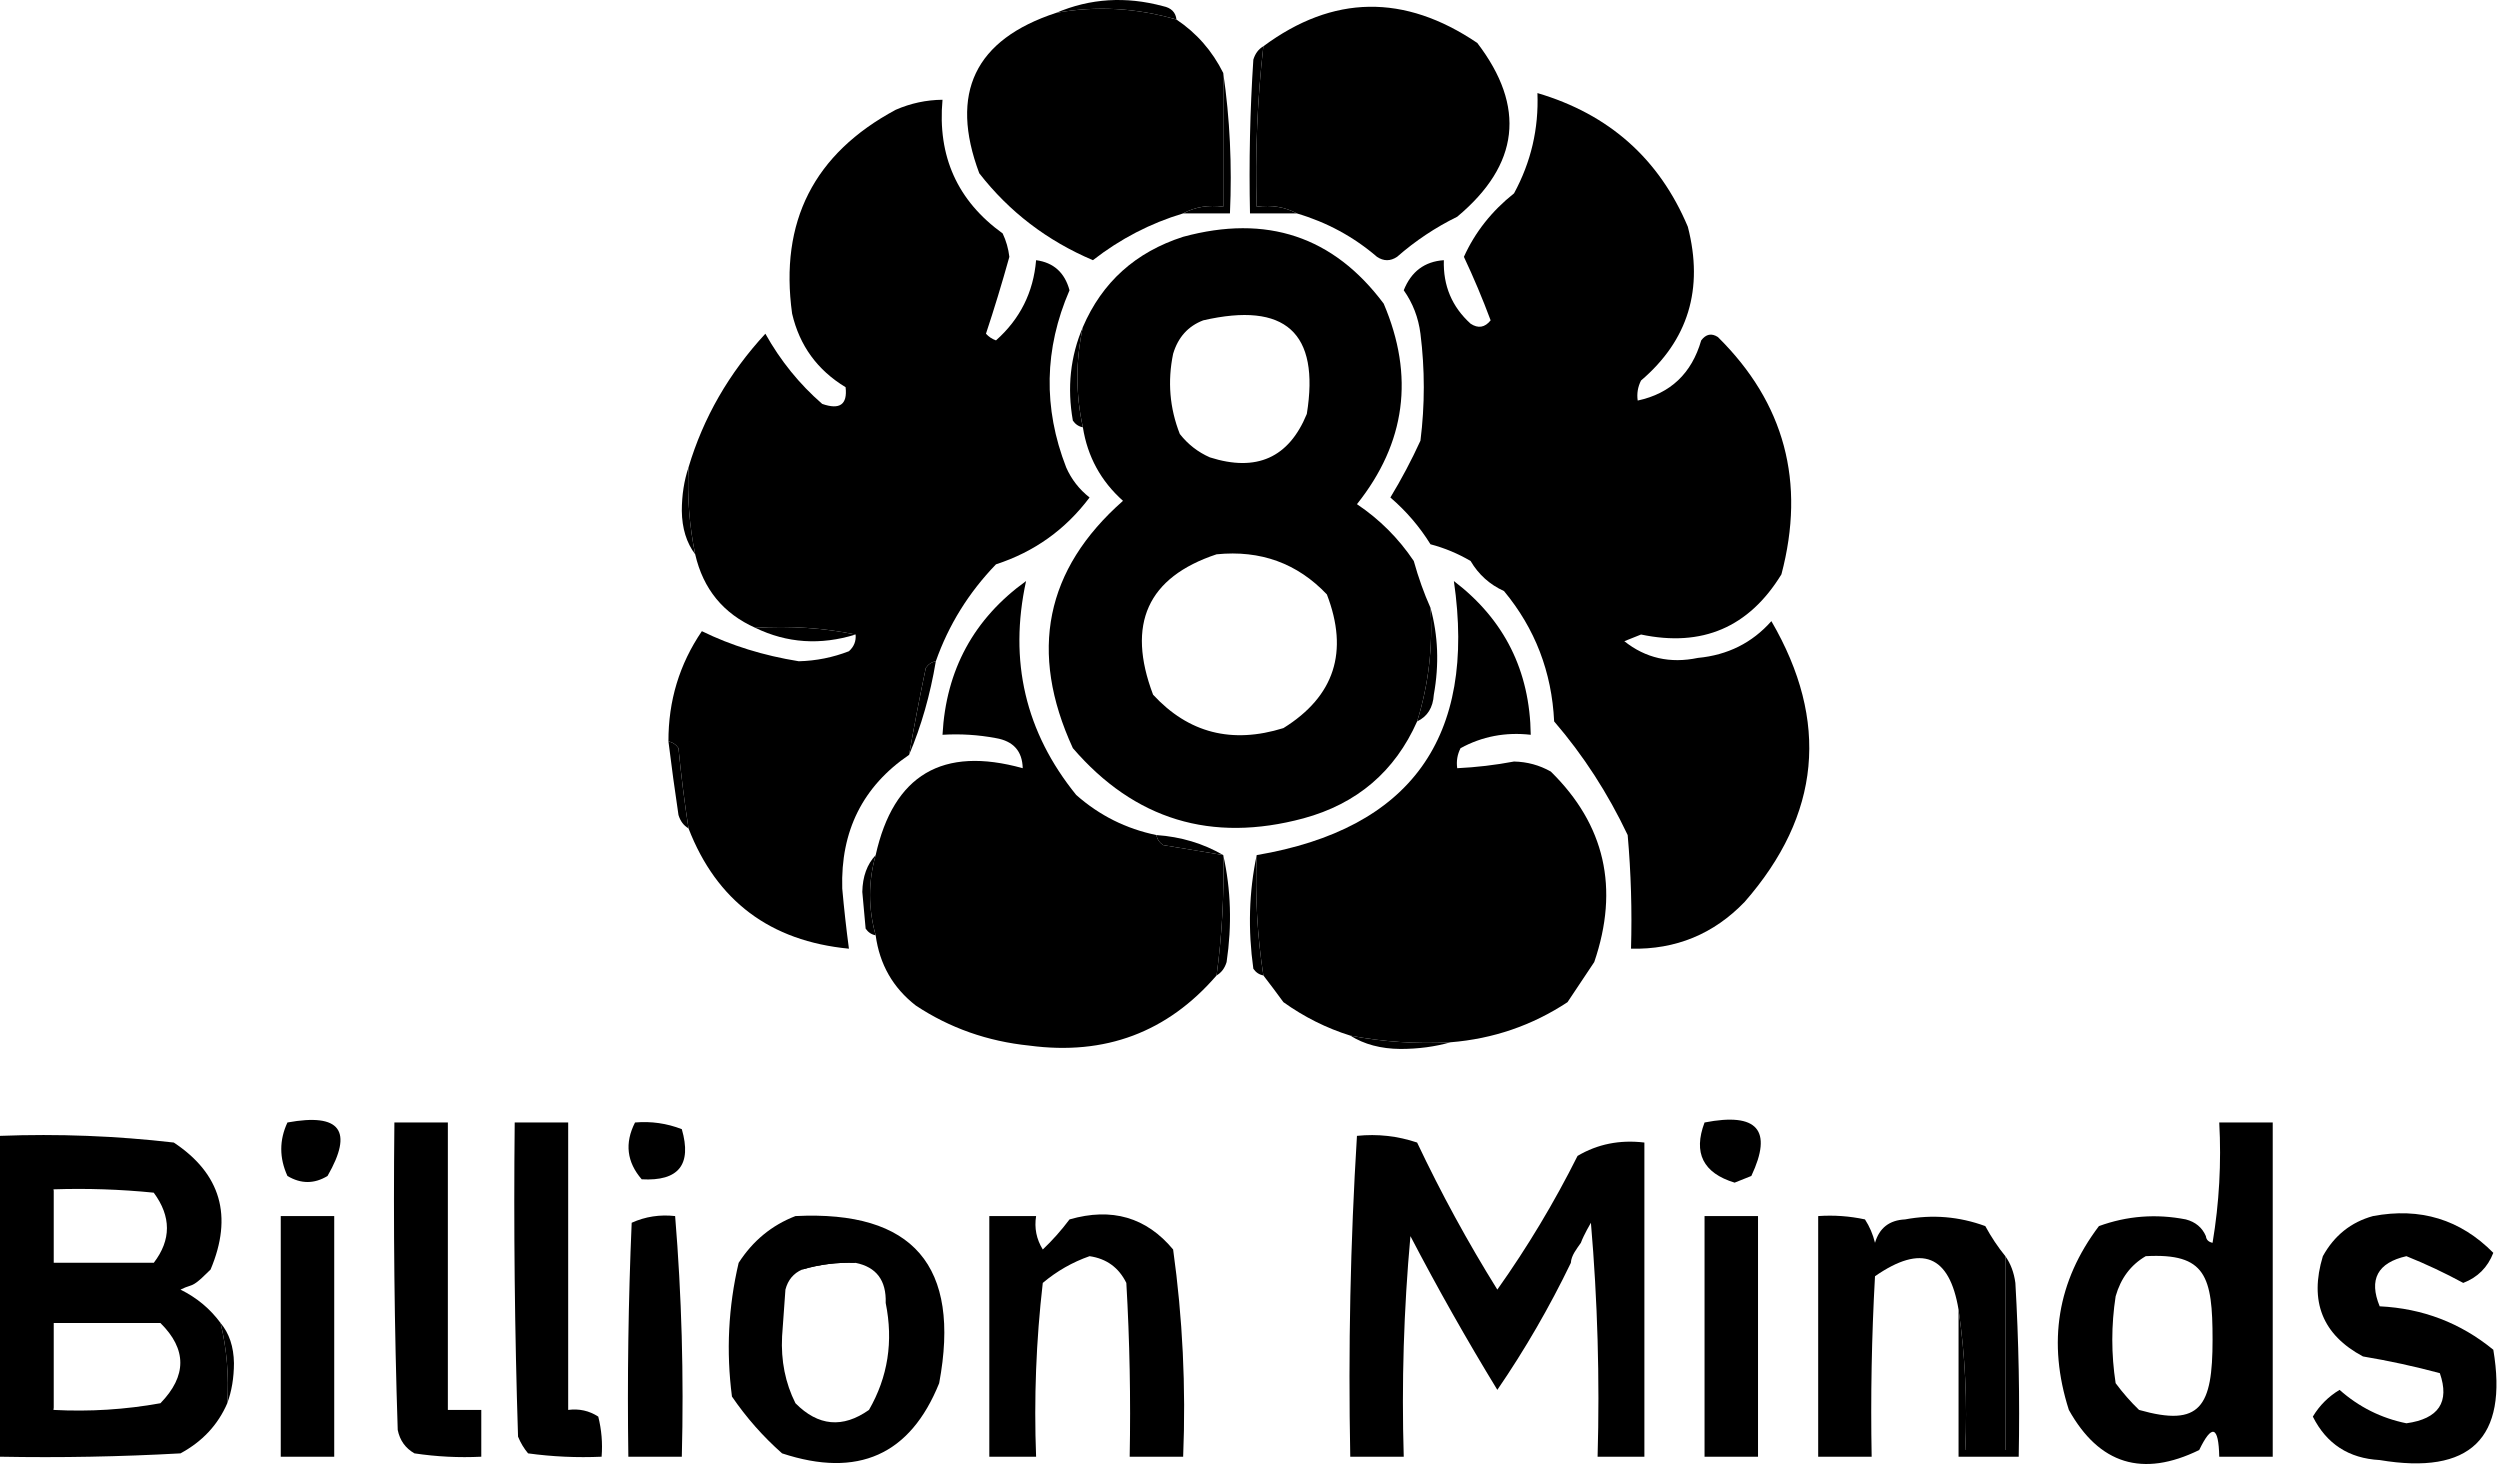 <svg width="374" height="220" viewBox="0 0 374 220" fill="none" xmlns="http://www.w3.org/2000/svg">
<path fill-rule="evenodd" clip-rule="evenodd" d="M176 2.924C169.997 1.179 163.997 0.845 158 1.924C163.089 -0.247 168.422 -0.581 174 0.924C175.213 1.171 175.88 1.838 176 2.924Z" fill="black"/>
<path fill-rule="evenodd" clip-rule="evenodd" d="M176 2.924C179.02 4.947 181.354 7.614 183 10.924C183 17.59 183 24.257 183 30.924C180.765 30.629 178.765 30.962 177 31.924C172.097 33.398 167.597 35.731 163.5 38.924C156.644 36.012 150.977 31.679 146.5 25.924C142.005 13.915 145.838 5.915 158 1.924C163.997 0.845 169.997 1.178 176 2.924Z" fill="black"/>
<path fill-rule="evenodd" clip-rule="evenodd" d="M194 31.924C192.235 30.962 190.235 30.629 188 30.924C187.764 22.882 188.097 14.882 189 6.924C199.416 -0.789 210.083 -0.956 221 6.424C228.306 15.983 227.306 24.649 218 32.424C214.728 34.032 211.728 36.032 209 38.424C208 39.09 207 39.09 206 38.424C202.498 35.416 198.498 33.25 194 31.924Z" fill="black"/>
<path fill-rule="evenodd" clip-rule="evenodd" d="M189 6.924C188.097 14.882 187.764 22.882 188 30.924C190.235 30.629 192.235 30.962 194 31.924C191.667 31.924 189.333 31.924 187 31.924C186.834 24.25 187 16.583 187.5 8.924C187.778 8.008 188.278 7.341 189 6.924Z" fill="black"/>
<path fill-rule="evenodd" clip-rule="evenodd" d="M183 10.924C183.991 17.737 184.325 24.737 184 31.924C181.667 31.924 179.333 31.924 177 31.924C178.765 30.962 180.765 30.629 183 30.924C183 24.257 183 17.59 183 10.924Z" fill="black"/>
<path fill-rule="evenodd" clip-rule="evenodd" d="M140 98.924C139.383 99.035 138.883 99.368 138.5 99.924C137.583 104.286 136.749 108.619 136 112.924C129.075 117.645 125.742 124.311 126 132.924C126.268 135.941 126.602 138.941 127 141.924C115.214 140.786 107.214 134.786 103 123.924C102.392 119.952 101.892 115.952 101.5 111.924C101.117 111.368 100.617 111.035 100 110.924C99.975 104.857 101.642 99.357 105 94.424C109.39 96.577 114.223 98.077 119.5 98.924C122.091 98.859 124.591 98.359 127 97.424C127.752 96.753 128.086 95.92 128 94.924C123.195 93.937 118.195 93.603 113 93.924C108.198 91.783 105.198 88.117 104 82.924C103.127 78.656 102.794 74.322 103 69.924C105.214 62.492 109.047 55.825 114.5 49.924C116.756 53.961 119.589 57.461 123 60.424C125.634 61.349 126.801 60.515 126.5 57.924C122.282 55.374 119.615 51.708 118.5 46.924C116.596 33.162 121.762 22.995 134 16.424C136.24 15.447 138.573 14.947 141 14.924C140.228 23.374 143.228 30.041 150 34.924C150.522 36.031 150.855 37.198 151 38.424C149.883 42.433 148.717 46.266 147.5 49.924C147.914 50.381 148.414 50.715 149 50.924C152.598 47.727 154.598 43.727 155 38.924C157.614 39.275 159.281 40.775 160 43.424C156.207 52.189 156.04 61.022 159.5 69.924C160.285 71.71 161.451 73.21 163 74.424C159.39 79.23 154.723 82.563 149 84.424C144.913 88.657 141.913 93.491 140 98.924Z" fill="black"/>
<path fill-rule="evenodd" clip-rule="evenodd" d="M230 13.924C240.719 17.088 248.219 23.755 252.5 33.924C254.896 43.226 252.563 50.893 245.5 56.924C245.017 57.872 244.851 58.872 245 59.924C249.906 58.868 253.072 55.868 254.5 50.924C255.218 49.973 256.051 49.807 257 50.424C266.981 60.289 270.148 72.122 266.5 85.924C261.647 93.849 254.647 96.849 245.5 94.924C244.667 95.257 243.833 95.591 243 95.924C246.177 98.459 249.843 99.292 254 98.424C258.459 98.004 262.125 96.171 265 92.924C273.716 107.906 272.383 121.906 261 134.924C256.367 139.74 250.7 142.073 244 141.924C244.166 136.248 243.999 130.581 243.5 124.924C240.531 118.658 236.865 112.992 232.5 107.924C232.15 100.533 229.65 94.033 225 88.424C222.86 87.451 221.193 85.951 220 83.924C218.115 82.815 216.115 81.981 214 81.424C212.374 78.796 210.374 76.463 208 74.424C209.666 71.676 211.166 68.843 212.5 65.924C213.167 60.591 213.167 55.257 212.5 49.924C212.194 47.517 211.361 45.351 210 43.424C211.119 40.621 213.119 39.121 216 38.924C215.879 42.734 217.212 45.901 220 48.424C221.135 49.173 222.135 49.007 223 47.924C221.784 44.665 220.451 41.498 219 38.424C220.661 34.744 223.161 31.577 226.5 28.924C229.039 24.25 230.205 19.25 230 13.924Z" fill="black"/>
<path fill-rule="evenodd" clip-rule="evenodd" d="M162 48.924C160.909 53.955 160.909 58.955 162 63.924C161.383 63.813 160.883 63.48 160.5 62.924C159.627 57.98 160.127 53.313 162 48.924Z" fill="black"/>
<path fill-rule="evenodd" clip-rule="evenodd" d="M103 69.924C102.794 74.322 103.127 78.656 104 82.924C102.7 81.201 102.033 79.034 102 76.424C102.004 74.063 102.337 71.897 103 69.924Z" fill="black"/>
<path fill-rule="evenodd" clip-rule="evenodd" d="M214 90.924C214.376 96.764 213.71 102.43 212 107.924C208.672 115.413 203.006 120.246 195 122.424C181.23 126.133 169.73 122.633 160.5 111.924C153.874 97.507 156.374 85.174 168 74.924C164.691 71.972 162.691 68.305 162 63.924C160.909 58.955 160.909 53.955 162 48.924C164.883 42.214 169.883 37.714 177 35.424C189.489 32.032 199.489 35.365 207 45.424C211.628 56.268 210.295 66.268 203 75.424C206.388 77.696 209.221 80.529 211.5 83.924C212.198 86.428 213.031 88.761 214 90.924ZM180 47.924C192.298 45.099 197.464 49.765 195.5 61.924C192.815 68.481 187.981 70.647 181 68.424C179.214 67.639 177.714 66.473 176.5 64.924C174.98 61.049 174.646 57.049 175.5 52.924C176.24 50.453 177.74 48.787 180 47.924ZM198.5 88.924C194.081 84.267 188.581 82.267 182 82.924C171.667 86.357 168.5 93.357 172.5 103.924C177.79 109.661 184.29 111.327 192 108.924C199.639 104.172 201.806 97.505 198.5 88.924Z" fill="black"/>
<path fill-rule="evenodd" clip-rule="evenodd" d="M173 124.924C173.111 125.541 173.444 126.041 174 126.424C177.013 126.926 180.013 127.426 183 127.924C183.14 133.96 182.807 139.96 182 145.924C174.655 154.432 165.321 157.932 154 156.424C147.731 155.784 142.065 153.784 137 150.424C133.587 147.769 131.587 144.269 131 139.924C129.88 135.896 129.88 131.896 131 127.924C133.674 115.915 141.007 111.581 153 114.924C152.939 112.374 151.606 110.874 149 110.424C146.354 109.927 143.687 109.76 141 109.924C141.515 100.224 145.682 92.557 153.5 86.924C150.895 98.872 153.395 109.539 161 118.924C164.464 121.989 168.464 123.989 173 124.924Z" fill="black"/>
<path fill-rule="evenodd" clip-rule="evenodd" d="M217 155.924C211.905 156.203 206.905 155.869 202 154.924C198.452 153.817 195.119 152.15 192 149.924C190.979 148.523 189.979 147.189 189 145.924C188.087 139.983 187.754 133.983 188 127.924C211.06 124.002 220.893 110.336 217.5 86.924C225.042 92.675 228.876 100.342 229 109.924C225.243 109.495 221.743 110.161 218.5 111.924C218.017 112.872 217.851 113.872 218 114.924C220.85 114.788 223.683 114.455 226.5 113.924C228.467 113.966 230.301 114.466 232 115.424C240.104 123.384 242.271 132.884 238.5 143.924C237.167 145.924 235.833 147.924 234.5 149.924C229.213 153.409 223.38 155.409 217 155.924Z" fill="black"/>
<path fill-rule="evenodd" clip-rule="evenodd" d="M113 93.924C118.195 93.603 123.195 93.937 128 94.924C122.736 96.552 117.736 96.219 113 93.924Z" fill="black"/>
<path fill-rule="evenodd" clip-rule="evenodd" d="M140 98.924C139.155 103.967 137.822 108.634 136 112.924C136.749 108.619 137.583 104.286 138.5 99.924C138.883 99.368 139.383 99.035 140 98.924Z" fill="black"/>
<path fill-rule="evenodd" clip-rule="evenodd" d="M214 90.924C215.147 95.07 215.314 99.404 214.5 103.924C214.378 105.861 213.545 107.194 212 107.924C213.71 102.43 214.376 96.764 214 90.924Z" fill="black"/>
<path fill-rule="evenodd" clip-rule="evenodd" d="M100 110.924C100.617 111.035 101.117 111.368 101.5 111.924C101.892 115.952 102.392 119.952 103 123.924C102.278 123.506 101.778 122.84 101.5 121.924C100.952 118.254 100.452 114.587 100 110.924Z" fill="black"/>
<path fill-rule="evenodd" clip-rule="evenodd" d="M173 124.924C176.671 125.181 180.005 126.181 183 127.924C180.013 127.426 177.013 126.926 174 126.424C173.444 126.041 173.111 125.541 173 124.924Z" fill="black"/>
<path fill-rule="evenodd" clip-rule="evenodd" d="M183 127.924C184.151 133.074 184.317 138.408 183.5 143.924C183.222 144.84 182.722 145.506 182 145.924C182.807 139.96 183.14 133.96 183 127.924Z" fill="black"/>
<path fill-rule="evenodd" clip-rule="evenodd" d="M188 127.924C187.754 133.983 188.087 139.983 189 145.924C188.383 145.813 187.883 145.48 187.5 144.924C186.682 139.075 186.848 133.409 188 127.924Z" fill="black"/>
<path fill-rule="evenodd" clip-rule="evenodd" d="M131 127.924C129.88 131.896 129.88 135.896 131 139.924C130.383 139.813 129.883 139.48 129.5 138.924C129.333 137.091 129.167 135.257 129 133.424C129.047 131.129 129.713 129.295 131 127.924Z" fill="black"/>
<path fill-rule="evenodd" clip-rule="evenodd" d="M202 154.924C206.905 155.869 211.905 156.203 217 155.924C214.69 156.588 212.19 156.921 209.5 156.924C206.571 156.899 204.071 156.233 202 154.924Z" fill="black"/>
<path fill-rule="evenodd" clip-rule="evenodd" d="M43 167.924C50.903 166.477 52.903 169.144 49 175.924C47.016 177.13 45.016 177.13 43 175.924C41.771 173.225 41.771 170.559 43 167.924Z" fill="black"/>
<path fill-rule="evenodd" clip-rule="evenodd" d="M59 167.924C61.667 167.924 64.333 167.924 67 167.924C67 182.257 67 196.591 67 210.924C68.667 210.924 70.333 210.924 72 210.924C72 213.257 72 215.591 72 217.924C68.65 218.089 65.317 217.922 62 217.424C60.651 216.652 59.818 215.485 59.5 213.924C59 198.594 58.833 183.261 59 167.924Z" fill="black"/>
<path fill-rule="evenodd" clip-rule="evenodd" d="M77 167.924C79.667 167.924 82.333 167.924 85 167.924C85 182.257 85 196.591 85 210.924C86.644 210.71 88.144 211.044 89.5 211.924C89.995 213.897 90.162 215.897 90 217.924C86.318 218.089 82.652 217.923 79 217.424C78.374 216.674 77.874 215.84 77.5 214.924C77 199.261 76.833 183.594 77 167.924Z" fill="black"/>
<path fill-rule="evenodd" clip-rule="evenodd" d="M95 167.924C97.42 167.716 99.753 168.05 102 168.924C103.525 174.233 101.525 176.733 96 176.424C93.765 173.839 93.431 171.006 95 167.924Z" fill="black"/>
<path fill-rule="evenodd" clip-rule="evenodd" d="M255 167.924C262.908 166.381 265.241 169.047 262 175.924C261.167 176.257 260.333 176.591 259.5 176.924C254.78 175.484 253.28 172.484 255 167.924Z" fill="black"/>
<path fill-rule="evenodd" clip-rule="evenodd" d="M203 169.924C206.072 169.607 209.072 169.94 212 170.924C215.589 178.505 219.589 185.838 224 192.924C228.518 186.552 232.518 179.885 236 172.924C238.988 171.151 242.321 170.484 246 170.924C246 186.591 246 202.257 246 217.924C243.667 217.924 241.333 217.924 239 217.924C239.332 206.238 238.999 194.572 238 182.924C238 182.924 236.908 184.781 236.5 185.924C235.89 186.815 235.057 187.815 235 188.924C231.803 195.551 228.136 201.884 224 207.924C219.399 200.388 215.066 192.721 211 184.924C210.001 195.904 209.668 206.904 210 217.924C207.333 217.924 204.667 217.924 202 217.924C201.683 201.846 202.016 185.846 203 169.924Z" fill="black"/>
<path fill-rule="evenodd" clip-rule="evenodd" d="M148 181.924C150.333 181.924 152.667 181.924 155 181.924C154.715 183.712 155.048 185.379 156 186.924C157.441 185.559 158.774 184.059 160 182.424C166.322 180.605 171.489 182.105 175.5 186.924C176.926 197.178 177.426 207.512 177 217.924C174.333 217.924 171.667 217.924 169 217.924C169.166 209.251 169 200.584 168.5 191.924C167.369 189.627 165.536 188.293 163 187.924C160.429 188.825 158.096 190.158 156 191.924C155.002 200.565 154.669 209.232 155 217.924C152.667 217.924 150.333 217.924 148 217.924C148 205.924 148 193.924 148 181.924Z" fill="black"/>
<path fill-rule="evenodd" clip-rule="evenodd" d="M300 187.924C300 197.591 300 207.257 300 216.924C298 216.924 296 216.924 294 216.924C294.325 209.737 293.991 202.737 293 195.924C291.646 187.744 287.479 186.078 280.5 190.924C280 199.918 279.834 208.918 280 217.924C277.333 217.924 274.667 217.924 272 217.924C272 205.924 272 193.924 272 181.924C274.357 181.761 276.69 181.927 279 182.424C279.691 183.491 280.191 184.658 280.5 185.924C281.152 183.701 282.652 182.534 285 182.424C289.094 181.657 293.094 181.99 297 183.424C297.899 185.076 298.899 186.576 300 187.924Z" fill="black"/>
<path fill-rule="evenodd" clip-rule="evenodd" d="M355 181.924C362.071 180.594 368.071 182.428 373 187.424C372.154 189.604 370.654 191.104 368.5 191.924C365.764 190.437 362.931 189.104 360 187.924C355.678 188.906 354.345 191.406 356 195.424C362.427 195.737 368.093 197.903 373 201.924C375.228 215.194 369.561 220.694 356 218.424C351.379 218.176 348.046 216.01 346 211.924C347 210.257 348.333 208.924 350 207.924C352.896 210.492 356.23 212.159 360 212.924C364.833 212.251 366.499 209.751 365 205.424C361.209 204.406 357.375 203.573 353.5 202.924C347.447 199.688 345.447 194.688 347.5 187.924C349.207 184.834 351.707 182.834 355 181.924Z" fill="black"/>
<path fill-rule="evenodd" clip-rule="evenodd" d="M42 181.924C44.667 181.924 47.333 181.924 50 181.924C50 193.924 50 205.924 50 217.924C47.333 217.924 44.667 217.924 42 217.924C42 205.924 42 193.924 42 181.924Z" fill="black"/>
<path fill-rule="evenodd" clip-rule="evenodd" d="M101 181.924C101.979 193.844 102.312 205.844 102 217.924C99.333 217.924 96.667 217.924 94 217.924C93.833 206.253 94 194.586 94.5 182.924C96.541 182.001 98.708 181.668 101 181.924Z" fill="black"/>
<path fill-rule="evenodd" clip-rule="evenodd" d="M255 181.924C257.667 181.924 260.333 181.924 263 181.924C263 193.924 263 205.924 263 217.924C260.333 217.924 257.667 217.924 255 217.924C255 205.924 255 193.924 255 181.924Z" fill="black"/>
<path fill-rule="evenodd" clip-rule="evenodd" d="M128 188.924C125.263 188.825 122.596 189.159 120 189.924C120.992 188.398 122.492 187.731 124.5 187.924C125.885 187.938 127.051 188.272 128 188.924Z" fill="black"/>
<path fill-rule="evenodd" clip-rule="evenodd" d="M8 177.924C8 181.591 8 185.257 8 188.924C13 188.924 18 188.924 23 188.924C22.238 189.692 21.238 190.192 20 190.424C16 191.091 12 191.091 8 190.424C6.678 186.157 6.678 181.99 8 177.924Z" fill="black"/>
<path fill-rule="evenodd" clip-rule="evenodd" d="M340 167.924H332C332.329 173.961 331.996 179.961 331 185.924C330.393 185.8 330.06 185.467 330 184.924C329.442 183.634 328.442 182.801 327 182.424C322.544 181.557 318.211 181.89 314 183.424C307.773 191.66 306.273 200.827 309.5 210.924C314.041 219.062 320.541 221.062 329 216.924C330.904 212.98 331.904 213.314 332 217.924H340V167.924ZM331 200.424C331 190.924 330.011 187.442 321 187.924C318.763 189.231 317.263 191.231 316.5 193.924C315.833 198.257 315.833 202.591 316.5 206.924C317.567 208.367 318.734 209.7 320 210.924C329.221 213.54 331 210.424 331 200.424Z" fill="black"/>
<path fill-rule="evenodd" clip-rule="evenodd" d="M300 187.924C300.79 189.033 301.29 190.366 301.5 191.924C302 200.584 302.166 209.251 302 217.924C299 217.924 296 217.924 293 217.924C293 210.591 293 203.257 293 195.924C293.991 202.737 294.325 209.737 294 216.924C296 216.924 298 216.924 300 216.924C300 207.257 300 197.591 300 187.924Z" fill="black"/>
<path fill-rule="evenodd" clip-rule="evenodd" d="M24 197.924C18.667 197.924 13.333 197.924 8 197.924C8 202.257 8 206.591 8 210.924C7.014 206.454 6.681 201.787 7 196.924C12.858 196.602 18.525 196.935 24 197.924Z" fill="black"/>
<path fill-rule="evenodd" clip-rule="evenodd" d="M33 197.924C33.93 201.824 34.263 205.824 34 209.924C32.605 213.157 30.272 215.657 27 217.424C18.006 217.924 9.006 218.09 0 217.924V169.924C8.692 169.593 17.359 169.926 26 170.924C33.038 175.593 34.872 181.926 31.5 189.924C29.379 192.045 29.007 192.166 28.265 192.409C27.957 192.51 27.586 192.631 27 192.924C29.441 194.133 31.441 195.8 33 197.924ZM8 177.924C13.011 177.758 18.011 177.925 23 178.424C25.631 181.992 25.631 185.492 23 188.924H8V177.924ZM24 209.924C27.967 205.845 27.967 201.845 24 197.924H8V210.924C13.397 211.209 18.73 210.875 24 209.924Z" fill="black"/>
<path fill-rule="evenodd" clip-rule="evenodd" d="M33 197.924C34.294 199.472 34.961 201.472 35 203.924C34.995 206.12 34.662 208.12 34 209.924C34.263 205.824 33.93 201.824 33 197.924Z" fill="black"/>
<path fill-rule="evenodd" clip-rule="evenodd" d="M119 181.924C136.615 181.048 143.781 189.382 140.5 206.924C136.175 217.662 128.342 221.162 117 217.424C114.157 214.913 111.657 212.08 109.5 208.924C108.623 202.175 108.956 195.508 110.5 188.924C112.624 185.625 115.457 183.292 119 181.924ZM128 188.924C131.11 189.552 132.61 191.552 132.5 194.924C133.666 200.671 132.832 206.005 130 210.924C130 210.924 130 210.924 130 210.924C126.071 213.694 122.404 213.361 119 209.924C119 209.924 119 209.924 119 209.924C117.481 206.898 116.815 203.565 117 199.924C117.083 198.758 117.167 197.591 117.25 196.425L117.25 196.424C117.333 195.257 117.416 194.09 117.5 192.924C117.877 191.482 118.71 190.482 120 189.924C122.596 189.159 125.263 188.825 128 188.924Z" fill="black"/>
</svg>
